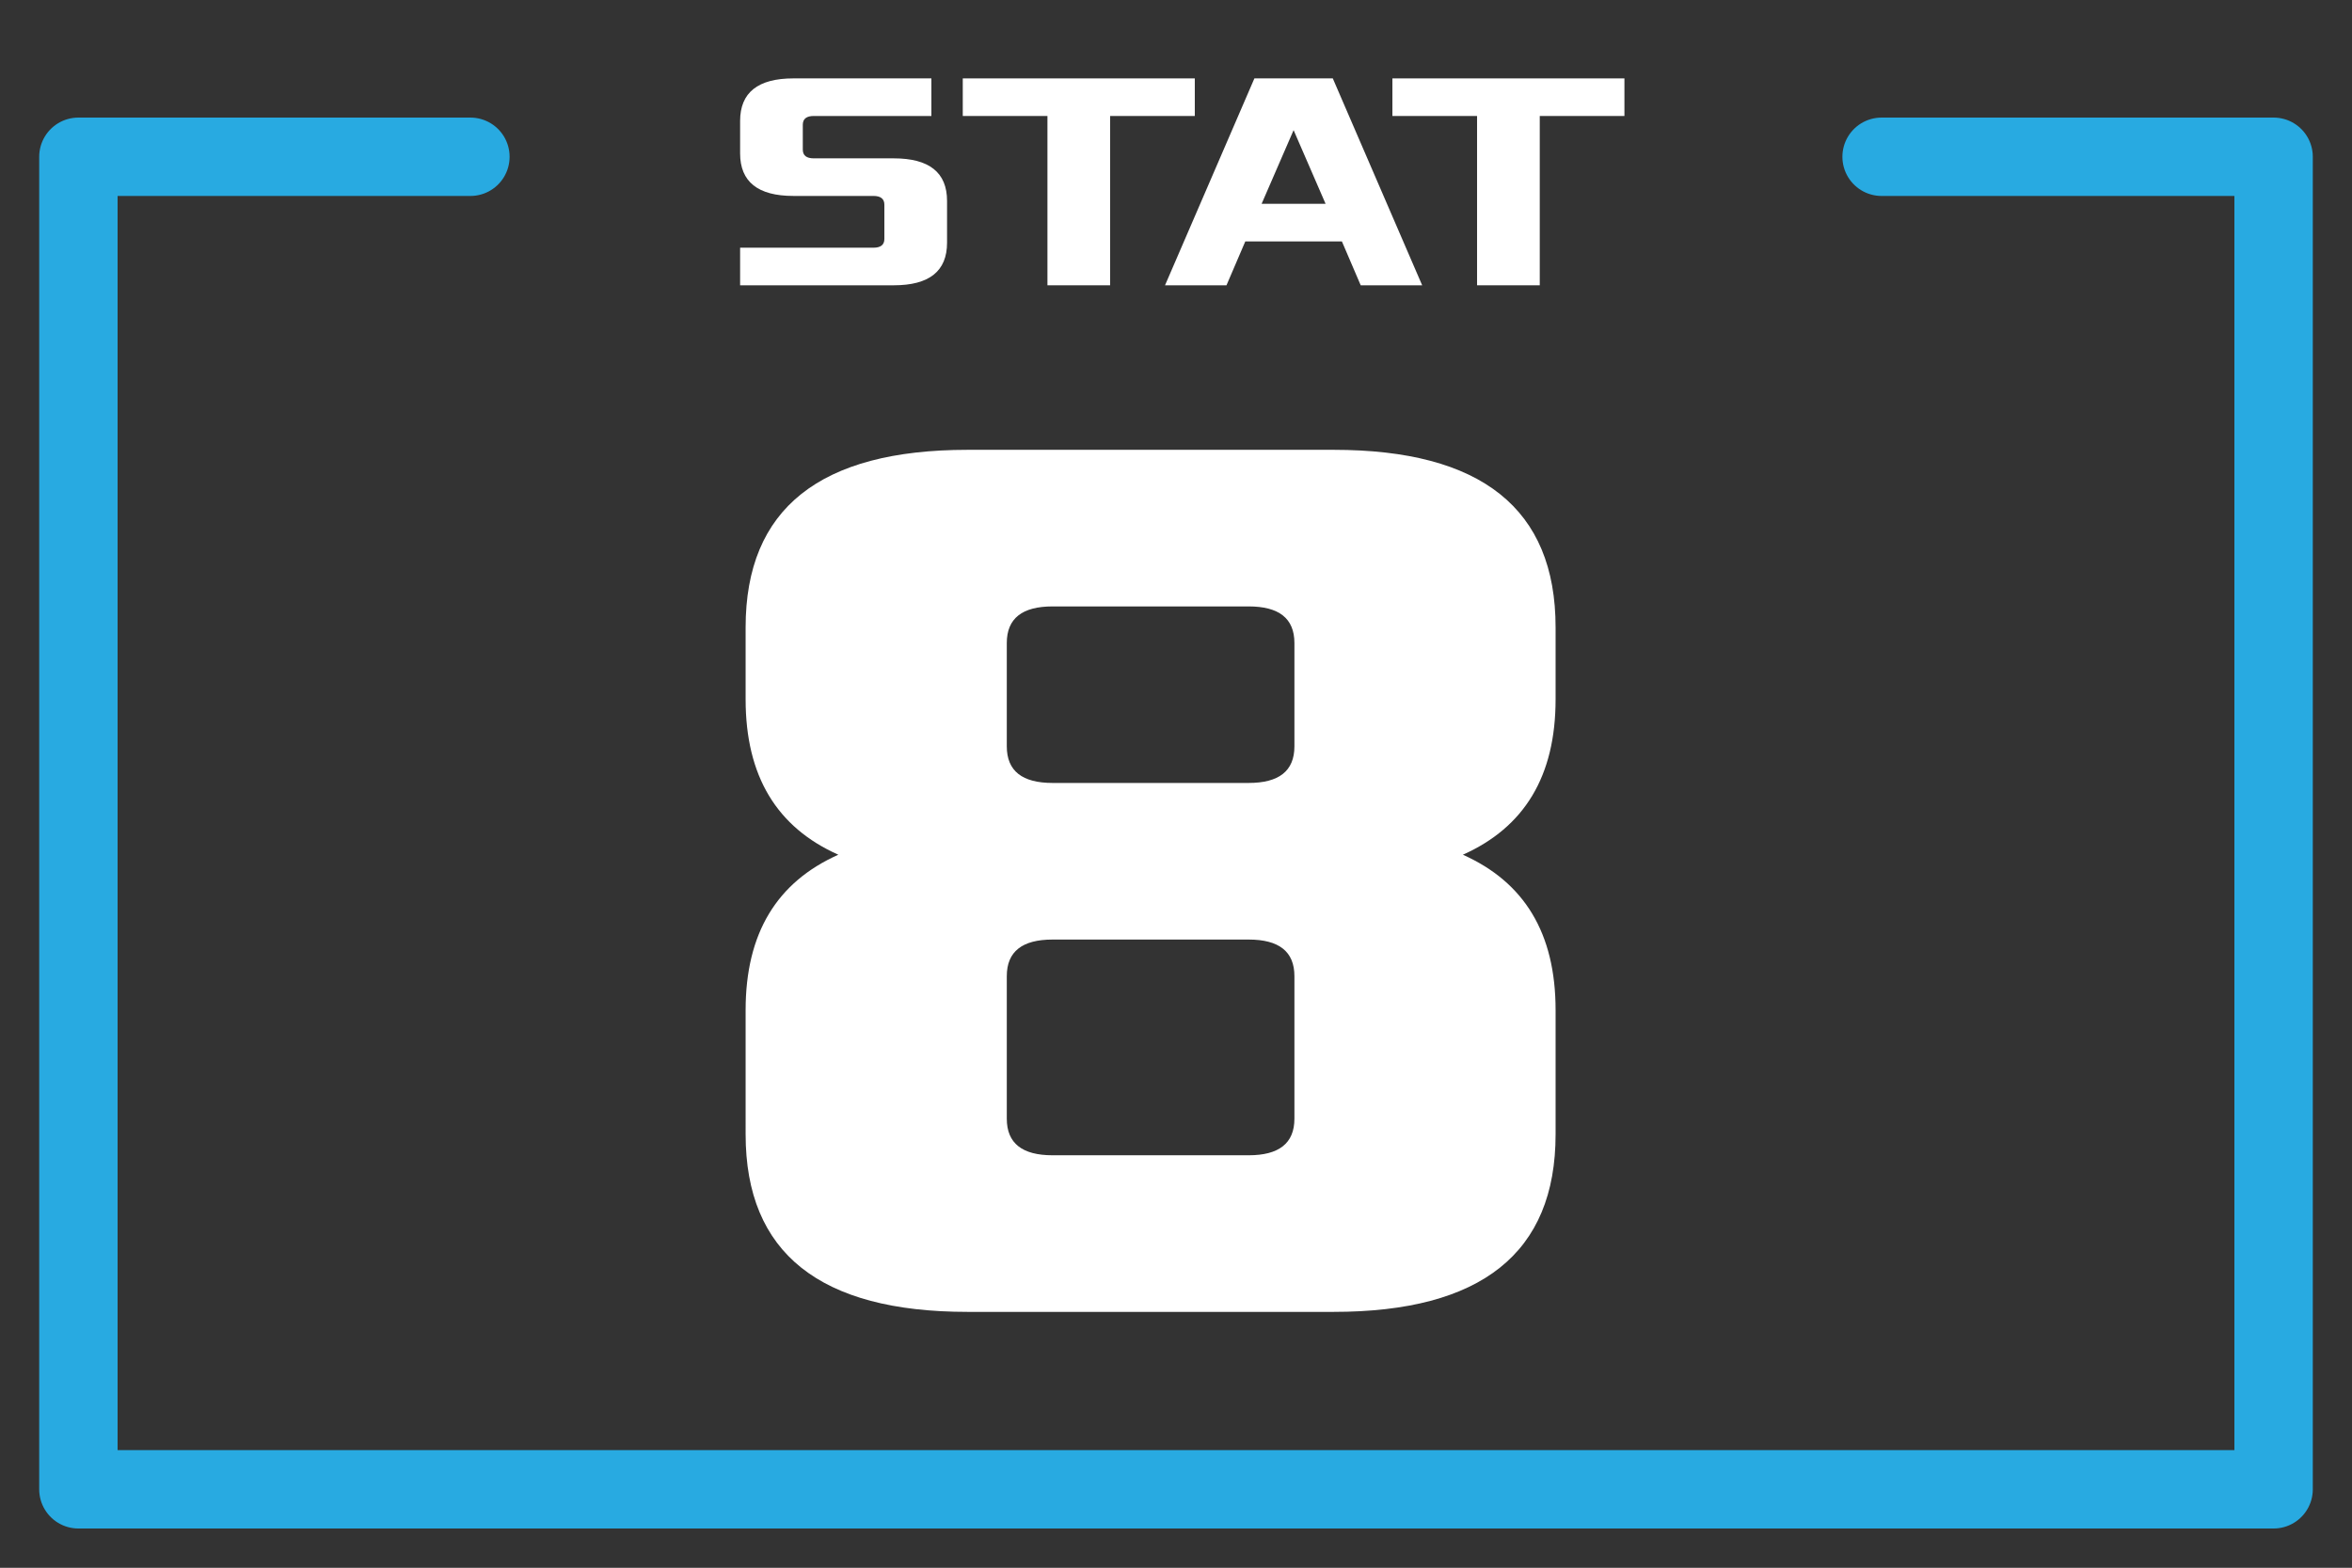 <?xml version="1.0" encoding="UTF-8" standalone="no"?>
<svg
   width="100%"
   height="100%"
   viewBox="0 0 6250 4167"
   version="1.1"
   xml:space="preserve"
   style="fill-rule:evenodd;clip-rule:evenodd;stroke-linecap:round;stroke-linejoin:round;stroke-miterlimit:1.5;"
   id="svg16"
   sodipodi:docname="stat-8-t.svg"
   inkscape:version="1.2.2 (b0a8486541, 2022-12-01)"
   xmlns:inkscape="http://www.inkscape.org/namespaces/inkscape"
   xmlns:sodipodi="http://sodipodi.sourceforge.net/DTD/sodipodi-0.dtd"
   xmlns="http://www.w3.org/2000/svg"
   xmlns:svg="http://www.w3.org/2000/svg"><rect x="0" y="0" width="6250" height="4167" fill="#333333" stroke="none"/><defs
     id="defs20" /><sodipodi:namedview
     id="namedview18"
     pagecolor="#ffffff"
     bordercolor="#000000"
     borderopacity="0.25"
     inkscape:showpageshadow="2"
     inkscape:pageopacity="0.0"
     inkscape:pagecheckerboard="true"
     inkscape:deskcolor="#d1d1d1"
     showgrid="false"
     inkscape:zoom="0.19264"
     inkscape:cx="3381.956"
     inkscape:cy="2084.1985"
     inkscape:window-width="1278"
     inkscape:window-height="1360"
     inkscape:window-x="-7"
     inkscape:window-y="0"
     inkscape:window-maximized="0"
     inkscape:current-layer="svg16" /><path
     d="M1250,416.667l-1041.67,-0l0,3541.67l5833.33,0l-0,-3541.67l-1041.67,-0"
     style="fill:none;stroke:#28aae1;stroke-width:208.33px;"
     id="path2" /><path
     d="m 1981.345,3014.939 c 0,315.743 197.793,471.831 589.909,471.831 H 3543.78 c 392.115,0 589.908,-156.088 589.908,-471.831 v -330.112 c 0,-204.983 -83.281,-340.259 -246.374,-413.1 163.093,-72.841 246.374,-208.15 246.374,-413.202 v -191.15 c 0,-315.751 -197.793,-471.837 -589.908,-471.837 h -972.526 c -392.116,0 -589.909,156.086 -589.909,471.837 v 191.15 c 0,205.052 83.282,340.361 246.374,413.202 -163.092,72.841 -246.374,208.117 -246.374,413.1 z m 694.011,-41.698 v -378.761 c 0,-66.023 41.69,-97.293 121.596,-97.293 h 521.127 c 79.906,0 121.599,31.27 121.599,97.293 v 378.761 c 0,66.022 -41.693,97.296 -121.599,97.296 h -521.127 c -79.906,0 -121.596,-31.274 -121.596,-97.296 z m 0,-989.599 v -274.561 c 0,-66.034 41.69,-97.311 121.596,-97.311 h 521.127 c 79.906,0 121.599,31.277 121.599,97.311 v 274.561 c 0,66.033 -41.693,97.312 -121.599,97.312 h -521.127 c -79.906,0 -121.596,-31.279 -121.596,-97.312 z"
     style="clip-rule:evenodd;fill:#ffffff;fill-rule:nonzero;stroke-linecap:round;stroke-linejoin:round;stroke-miterlimit:1.5"
     id="path722" /><g
     id="g14"><path
       d="M1966.72,758.281l408.317,0c94.108,0 141.579,-37.461 141.579,-113.239l-0,-110.918c-0,-75.778 -47.471,-113.239 -141.579,-113.239l-212.574,0c-19.176,0 -29.181,-7.507 -29.181,-23.355l0,-65.894c0,-15.848 10.005,-23.355 29.181,-23.355l312.512,0l-0,-99.896l-366.677,0c-94.108,0 -141.578,37.461 -141.578,113.241l-0,85.914c-0,75.78 47.47,113.241 141.578,113.241l212.576,0c19.176,0 29.179,7.505 29.179,23.351l0,90.902c0,15.846 -10.003,23.351 -29.179,23.351l-354.154,0l-0,99.896Z"
       style="fill:#fff;fill-rule:nonzero;"
       id="path6" /><path
       d="M2558.39,308.281l225,0l0,450l166.563,0l-0,-450l225,0l-0,-99.896l-616.563,0l0,99.896Z"
       style="fill:#fff;fill-rule:nonzero;"
       id="path8" /><path
       d="M3095.83,758.281l163.334,0l50,-116.666l256.666,-0l50,116.666l163.334,0l-237.5,-549.896l-208.334,0l-237.5,549.896Zm256.667,-216.562l85,-195.834l85,195.834l-170,-0Z"
       style="fill:#fff;fill-rule:nonzero;"
       id="path10" /><path
       d="M3700.05,308.281l225,0l0,450l166.563,0l-0,-450l225,0l-0,-99.896l-616.563,0l0,99.896Z"
       style="fill:#fff;fill-rule:nonzero;"
       id="path12" /></g></svg>
